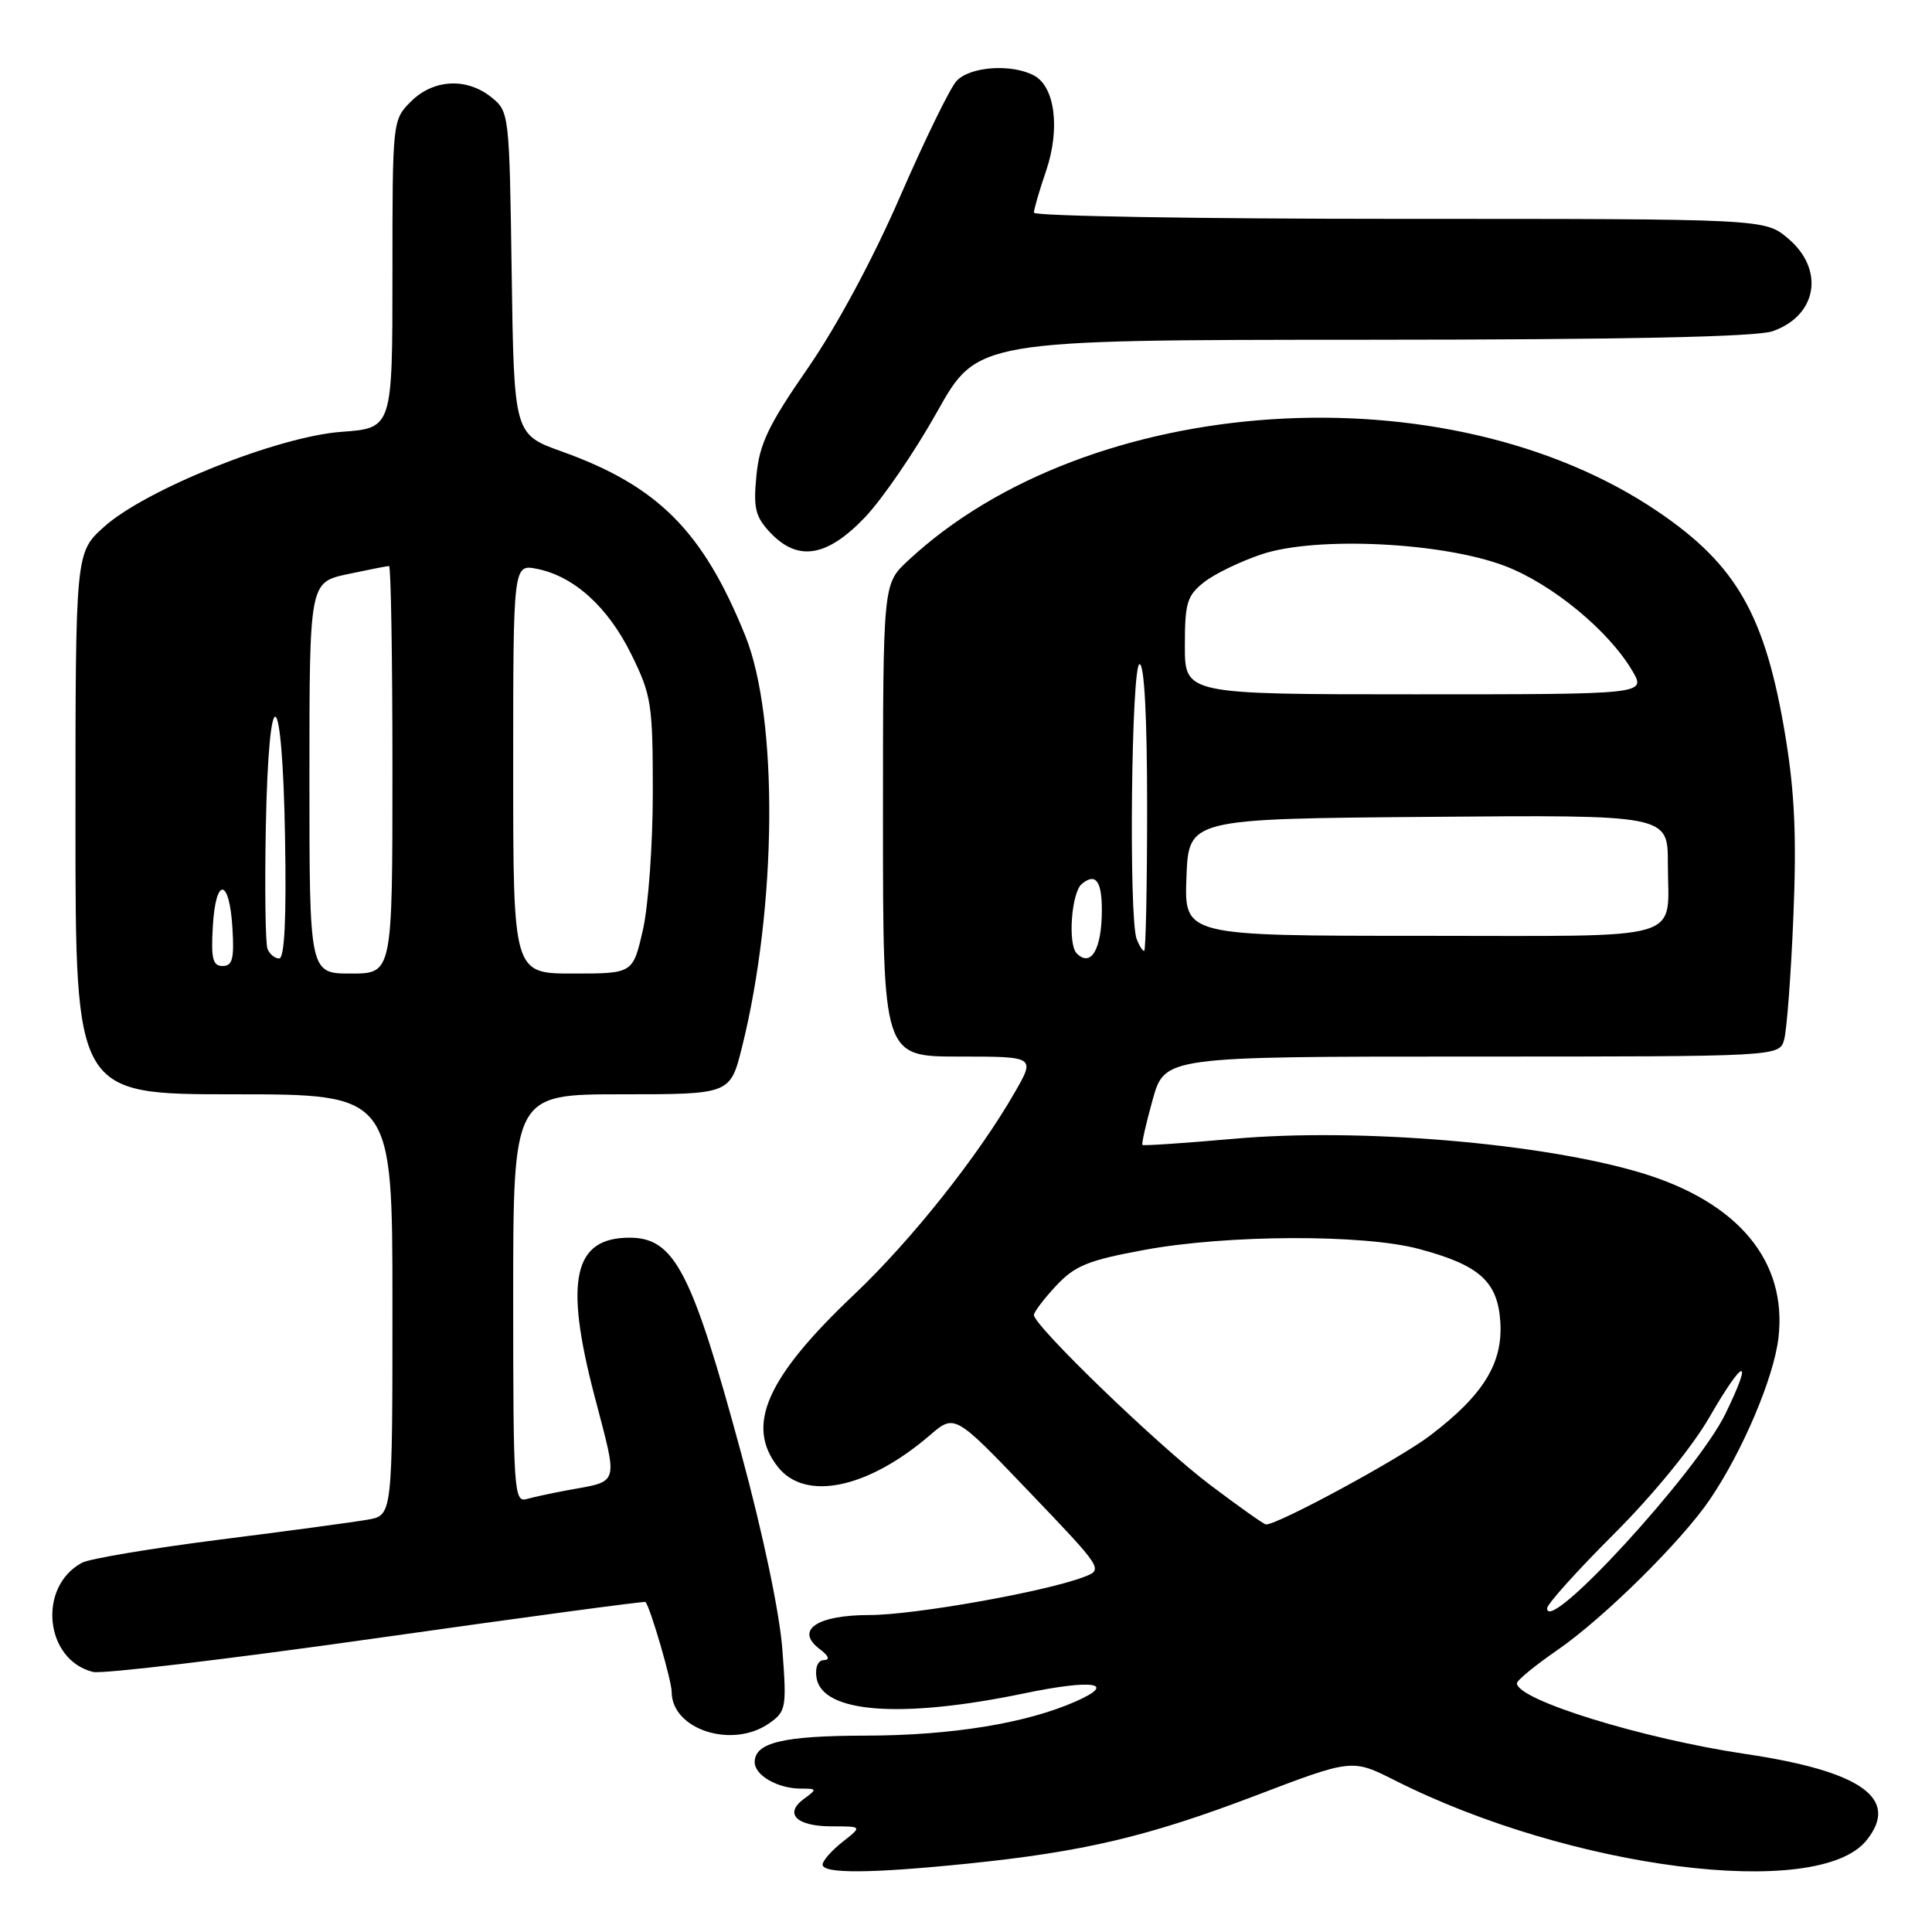 <?xml version="1.0" encoding="UTF-8" standalone="no"?>
<!DOCTYPE svg PUBLIC "-//W3C//DTD SVG 1.1//EN" "http://www.w3.org/Graphics/SVG/1.1/DTD/svg11.dtd" >
<svg xmlns="http://www.w3.org/2000/svg" xmlns:xlink="http://www.w3.org/1999/xlink" version="1.1" viewBox="0 0 256 256">
 <g >
 <path fill="currentColor"
d=" M 128.14 246.95 C 143.54 245.38 152.10 243.36 166.33 237.94 C 179.16 233.05 179.16 233.05 184.83 235.91 C 208.10 247.65 240.86 251.83 247.30 243.88 C 251.79 238.34 246.70 234.70 231.28 232.41 C 217.62 230.38 201.00 225.24 201.00 223.04 C 201.00 222.65 203.41 220.68 206.35 218.65 C 212.51 214.40 222.80 204.24 226.58 198.67 C 230.89 192.32 235.03 182.57 235.65 177.30 C 236.85 167.14 230.35 159.30 217.50 155.42 C 204.37 151.46 180.07 149.42 163.56 150.89 C 156.99 151.47 151.51 151.84 151.38 151.71 C 151.24 151.58 151.85 148.89 152.73 145.73 C 154.33 140.00 154.33 140.00 195.05 140.00 C 235.77 140.00 235.77 140.00 236.41 137.75 C 236.76 136.51 237.31 129.20 237.63 121.50 C 238.07 110.97 237.81 105.04 236.58 97.58 C 233.94 81.59 230.15 74.89 219.71 67.81 C 191.76 48.82 144.17 51.95 120.25 74.35 C 117.00 77.39 117.00 77.39 117.00 108.70 C 117.00 140.00 117.00 140.00 127.10 140.00 C 137.19 140.00 137.19 140.00 134.46 144.75 C 129.59 153.23 120.76 164.34 113.21 171.50 C 101.56 182.53 98.75 188.87 103.07 194.37 C 106.70 198.98 114.99 197.25 123.22 190.17 C 126.50 187.35 126.50 187.35 136.36 197.66 C 146.22 207.97 146.22 207.97 143.58 208.97 C 138.43 210.93 121.10 214.00 115.22 214.00 C 108.23 214.00 105.30 216.00 108.60 218.50 C 109.81 219.41 110.02 219.95 109.18 219.97 C 108.39 219.99 107.99 220.90 108.18 222.25 C 108.85 226.98 119.32 227.79 135.76 224.37 C 144.85 222.48 148.10 222.99 142.56 225.44 C 135.99 228.35 126.07 229.96 114.68 229.98 C 103.75 230.00 100.00 230.90 100.00 233.50 C 100.00 235.25 103.07 237.00 106.13 237.00 C 108.26 237.00 108.29 237.07 106.54 238.35 C 103.84 240.32 105.52 242.00 110.19 242.00 C 114.27 242.00 114.27 242.00 111.63 244.07 C 110.19 245.21 109.00 246.56 109.00 247.07 C 109.00 248.29 115.37 248.25 128.14 246.95 Z  M 101.92 228.35 C 104.16 226.77 104.25 226.30 103.67 218.60 C 103.31 213.74 101.12 203.30 98.19 192.50 C 91.67 168.44 89.37 164.00 83.42 164.00 C 76.01 164.00 74.76 169.56 78.74 184.84 C 81.94 197.12 82.23 196.16 75.00 197.50 C 73.08 197.86 70.71 198.37 69.75 198.64 C 68.11 199.10 68.00 197.37 68.00 172.07 C 68.00 145.00 68.00 145.00 82.38 145.00 C 96.76 145.00 96.76 145.00 98.32 138.75 C 102.96 120.14 103.16 95.15 98.75 84.23 C 93.16 70.40 87.20 64.40 74.48 59.84 C 68.11 57.56 68.11 57.56 67.80 36.19 C 67.50 15.11 67.47 14.79 65.14 12.91 C 61.85 10.25 57.43 10.48 54.45 13.45 C 52.01 15.90 52.00 15.98 52.00 36.32 C 52.00 56.73 52.00 56.73 45.25 57.22 C 36.79 57.84 19.26 64.86 13.75 69.84 C 10.00 73.23 10.00 73.23 10.00 109.12 C 10.00 145.00 10.00 145.00 31.00 145.00 C 52.00 145.00 52.00 145.00 52.00 172.89 C 52.00 200.78 52.00 200.78 48.75 201.36 C 46.96 201.68 38.12 202.87 29.10 204.01 C 20.08 205.16 11.88 206.53 10.87 207.07 C 4.95 210.24 5.92 219.95 12.32 221.54 C 13.52 221.84 30.45 219.82 49.94 217.06 C 69.42 214.30 85.45 212.14 85.54 212.27 C 86.24 213.22 89.00 222.72 89.00 224.18 C 89.00 229.18 97.03 231.77 101.92 228.35 Z  M 114.57 68.59 C 116.89 66.17 121.20 59.88 124.15 54.61 C 129.50 45.04 129.50 45.04 180.60 45.02 C 215.28 45.01 232.72 44.64 234.87 43.89 C 240.80 41.83 241.82 35.71 236.92 31.59 C 233.85 29.00 233.85 29.00 185.42 29.00 C 158.79 29.00 137.00 28.63 137.00 28.18 C 137.00 27.73 137.72 25.24 138.61 22.65 C 140.50 17.08 139.80 11.50 137.02 10.01 C 134.03 8.41 128.48 8.81 126.73 10.75 C 125.86 11.71 122.50 18.61 119.25 26.08 C 115.69 34.28 110.85 43.28 107.03 48.80 C 101.81 56.34 100.63 58.81 100.23 63.01 C 99.81 67.33 100.08 68.46 102.04 70.55 C 105.70 74.44 109.54 73.84 114.57 68.59 Z  M 205.00 213.11 C 205.00 212.56 208.97 208.14 213.82 203.30 C 219.00 198.13 224.24 191.73 226.51 187.78 C 231.09 179.84 232.41 179.59 228.60 187.39 C 224.80 195.14 205.00 216.73 205.00 213.11 Z  M 160.40 196.80 C 153.56 191.66 137.00 175.68 137.00 174.24 C 137.01 173.84 138.33 172.09 139.95 170.36 C 142.45 167.69 144.19 166.99 151.69 165.61 C 162.68 163.59 180.64 163.53 187.97 165.48 C 196.02 167.62 198.44 169.78 198.80 175.13 C 199.16 180.63 196.56 184.85 189.48 190.23 C 185.39 193.33 169.39 202.00 167.75 202.00 C 167.50 202.00 164.19 199.66 160.40 196.80 Z  M 142.67 126.33 C 141.47 125.13 141.97 118.27 143.34 117.13 C 145.16 115.62 146.00 116.70 146.00 120.58 C 146.00 125.77 144.57 128.23 142.67 126.33 Z  M 150.61 124.42 C 149.55 121.66 149.91 88.00 151.00 88.00 C 151.63 88.00 152.00 95.00 152.00 107.00 C 152.00 117.45 151.82 126.00 151.61 126.00 C 151.39 126.00 150.94 125.29 150.61 124.42 Z  M 157.21 116.25 C 157.50 108.50 157.50 108.50 189.25 108.24 C 221.00 107.97 221.00 107.97 221.00 114.40 C 221.00 124.92 224.12 124.00 188.35 124.00 C 156.92 124.00 156.92 124.00 157.21 116.25 Z  M 157.00 85.57 C 157.00 79.87 157.29 78.92 159.56 77.13 C 160.96 76.03 164.40 74.37 167.19 73.44 C 174.42 71.03 191.22 71.85 199.45 75.01 C 205.70 77.41 213.18 83.58 216.31 88.92 C 218.11 92.00 218.11 92.00 187.56 92.00 C 157.00 92.00 157.00 92.00 157.00 85.57 Z  M 41.00 103.08 C 41.00 77.17 41.00 77.17 46.05 76.08 C 48.83 75.49 51.30 75.00 51.55 75.00 C 51.80 75.00 52.00 87.15 52.00 102.00 C 52.00 129.00 52.00 129.00 46.50 129.00 C 41.00 129.00 41.00 129.00 41.00 103.08 Z  M 68.00 101.88 C 68.00 74.75 68.00 74.75 71.17 75.38 C 76.09 76.37 80.58 80.45 83.67 86.74 C 86.32 92.13 86.50 93.30 86.50 105.00 C 86.50 111.88 85.91 120.09 85.18 123.25 C 83.86 129.00 83.86 129.00 75.93 129.00 C 68.00 129.00 68.00 129.00 68.00 101.88 Z  M 28.20 122.75 C 28.58 116.14 30.40 116.30 30.80 122.99 C 31.05 127.05 30.80 128.00 29.50 128.00 C 28.19 128.00 27.95 127.03 28.20 122.75 Z  M 35.44 125.71 C 35.17 124.99 35.07 117.79 35.22 109.70 C 35.61 89.39 37.42 90.31 37.77 111.00 C 37.96 121.74 37.70 127.00 36.99 127.00 C 36.41 127.00 35.71 126.42 35.44 125.71 Z "/>
</g>
</svg>